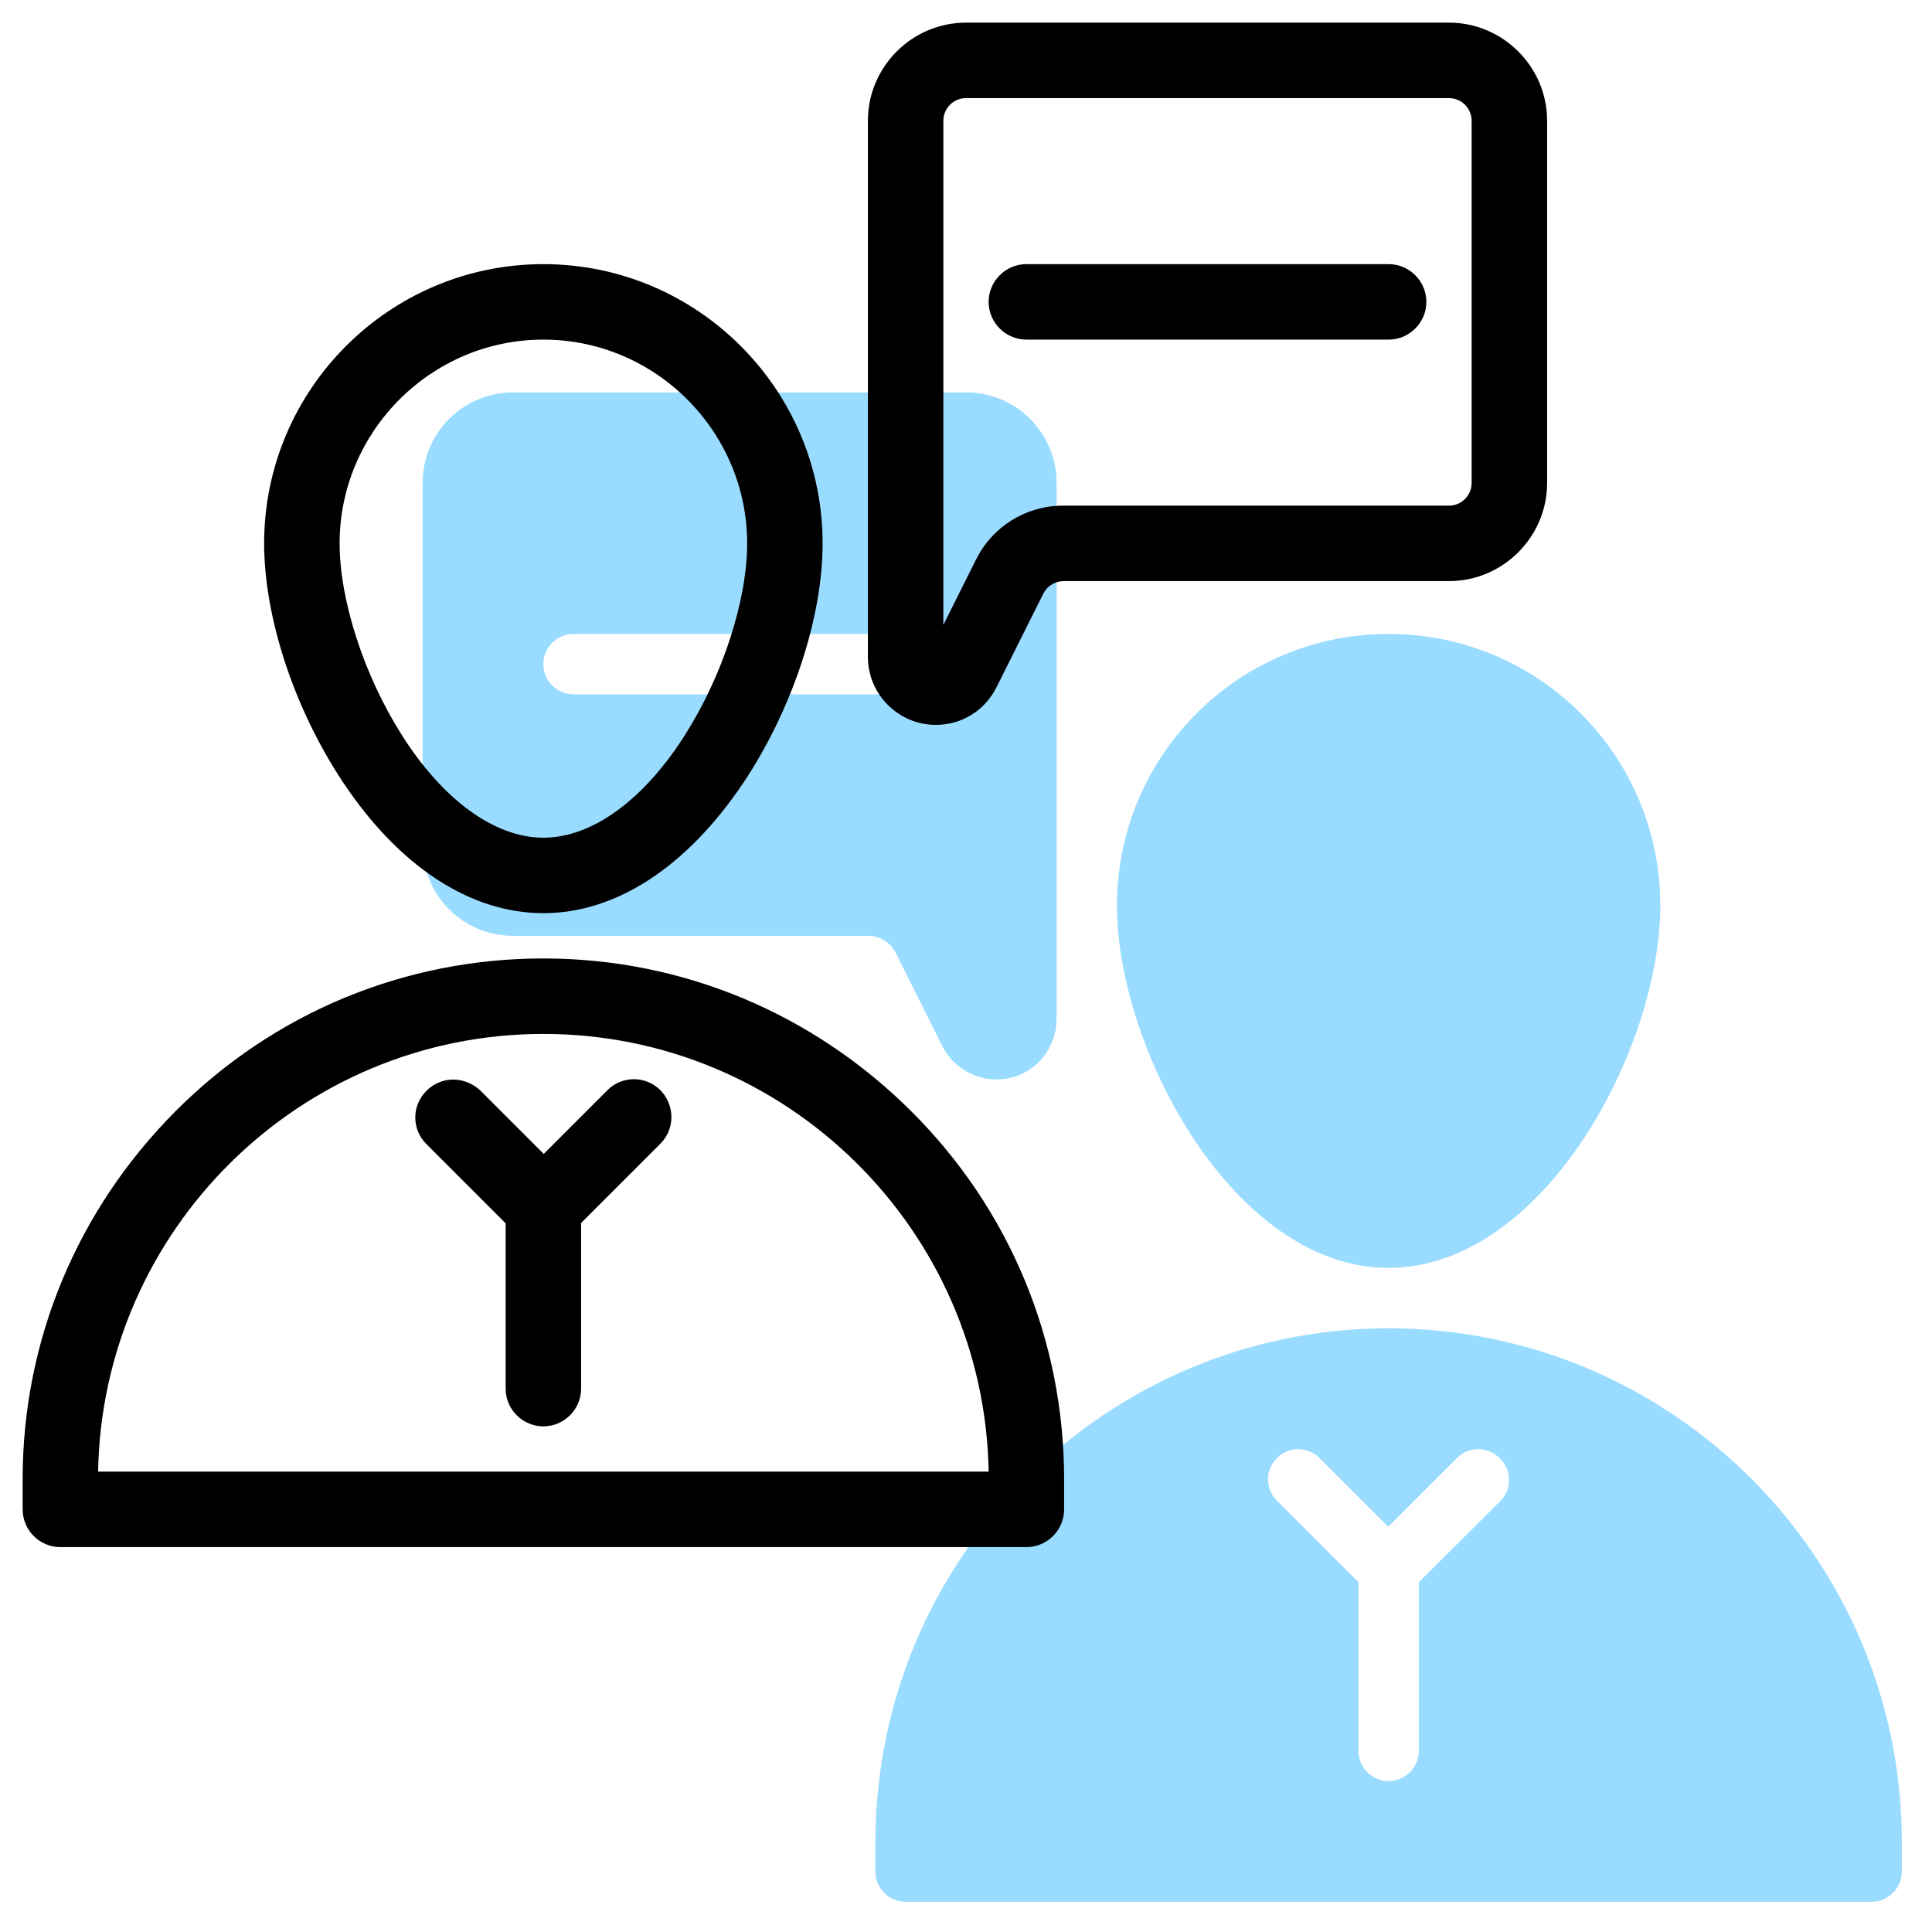 <?xml version="1.0" encoding="utf-8"?>
<!-- Generator: Adobe Illustrator 24.1.1, SVG Export Plug-In . SVG Version: 6.00 Build 0)  -->
<svg version="1.1" id="Line" xmlns="http://www.w3.org/2000/svg" xmlns:xlink="http://www.w3.org/1999/xlink" x="0px" y="0px"
	 viewBox="0 0 512 512" style="enable-background:new 0 0 512 512;" xml:space="preserve">
<style type="text/css">
	.st0{opacity:0.4;fill:#00A9FF;enable-background:new    ;}
</style>
<path class="st0" d="M368,336c41.1,0,72-58.2,72-96c0-39.8-32.2-72-72-72s-72,32.2-72,72C296,277.8,326.9,336,368,336z"/>
<path class="st0" d="M368,352c-75.1,0.1-135.9,60.9-136,136v8c0,4.4,3.6,8,8,8h256c4.4,0,8-3.6,8-8v-8
	C503.9,412.9,443.1,352.1,368,352z M397.7,397.7L376,419.3V464c0,4.4-3.6,8-8,8s-8-3.6-8-8v-44.7l-21.7-21.7
	c-3.1-3.2-3-8.2,0.2-11.3c3.1-3,8-3,11.1,0l18.3,18.3l18.3-18.3c3.2-3.1,8.2-3,11.3,0.2C400.7,389.6,400.7,394.6,397.7,397.7z"/>
<path class="st0" d="M237.3,252.4l12.4,24.8c4,7.9,13.6,11.1,21.5,7.2c5.4-2.7,8.8-8.3,8.8-14.3V128c0-13.3-10.7-24-24-24H136
	c-13.3,0-24,10.7-24,24v96c0,13.3,10.7,24,24,24h94.1C233.1,248,235.9,249.7,237.3,252.4L237.3,252.4z M152,184c-4.4,0-8-3.6-8-8
	s3.6-8,8-8h88c4.4,0,8,3.6,8,8s-3.6,8-8,8H152z"/>
<g>
	<g>
		<path d="M144,241c-41.7,0-73-58.8-73-97c0-40.3,32.7-73,73-73s73,32.7,73,73C217,182.2,185.7,241,144,241z M144,89
			c-30.3,0-55,24.7-55,55c0,30.5,25.2,79,55,79s55-48.5,55-79C199,113.7,174.3,89,144,89L144,89z"/>
		<path d="M144,72c39.8,0,72,32.2,72,72c0,37.8-30.9,96-72,96s-72-58.2-72-96C72,104.2,104.2,72,144,72 M144,224
			c30.4,0,56-49.1,56-80s-25.1-56-56-56s-56,25.1-56,56S113.6,224,144,224 M144,70c-40.8,0-74,33.2-74,74c0,19.7,8,43.9,20.9,63.3
			c14.9,22.4,33.8,34.7,53.1,34.7s38.1-12.3,53.1-34.7C210,187.9,218,163.7,218,144C218,103.2,184.8,70,144,70L144,70z M144,222
			c-12.9,0-26.7-10-37.7-27.5C96.4,178.8,90,159,90,144c0-29.7,24.3-54,54-54s54,24.3,54,54c0,15-6.4,34.8-16.3,50.5
			C170.7,212,156.9,222,144,222L144,222z"/>
	</g>
	<g>
		<path d="M16,409c-5,0-9-4-9-9v-8c0.1-75.5,61.5-136.9,137-137c75.5,0.1,136.9,61.5,137,137v8c0,5-4,9-9,9H16z M263,391
			c-0.5-65.2-53.7-118-119-118S25.5,325.8,25,391H263z"/>
		<path d="M144,256c75.1,0.1,135.9,60.9,136,136v8c0,4.4-3.6,8-8,8H16c-4.4,0-8-3.6-8-8v-8C8.1,316.9,68.9,256.1,144,256 M24,392
			h240c0-66.3-53.7-120-120-120S24,325.7,24,392 M144,254L144,254L144,254c-36.8,0-71.5,14.4-97.5,40.5S6,355.2,6,392v8
			c0,5.5,4.5,10,10,10h256c5.5,0,10-4.5,10-10v-8c0-36.8-14.4-71.5-40.5-97.5S180.8,254,144,254L144,254z M26,390
			c1.1-64.1,53.6-116,118-116s116.9,51.9,118,116H26L26,390z"/>
	</g>
	<g>
		<path d="M144,377c-5,0-9-4-9-9v-44.3l-21.4-21.4c-3.4-3.5-3.4-9,0-12.5c1.7-1.8,4-2.7,6.5-2.7c2.3,0,4.6,0.9,6.3,2.5l17.6,17.6
			l17.6-17.6c1.7-1.6,3.9-2.5,6.3-2.5c2.3,0,4.6,0.9,6.3,2.5c1.7,1.7,2.7,3.9,2.7,6.3s-0.9,4.7-2.5,6.4L153,323.7V368
			C153,373,149,377,144,377z"/>
		<path d="M120.1,288.1c2,0,4,0.7,5.6,2.2l18.3,18.3l18.3-18.3l0,0c1.6-1.5,3.6-2.2,5.6-2.2s4,0.7,5.6,2.2c3.2,3.1,3.3,8.1,0.2,11.3
			L152,323.3V368c0,4.4-3.6,8-8,8s-8-3.6-8-8v-44.7l-21.7-21.7c-3-3.1-3-8,0-11.1C115.9,288.9,118,288.1,120.1,288.1 M120.1,286.1
			L120.1,286.1c-2.7,0-5.3,1.1-7.2,3.1c-3.8,3.9-3.8,10,0,13.9l21.1,21.1V368c0,5.5,4.5,10,10,10s10-4.5,10-10v-43.9l21.1-21.1
			c3.9-4,3.7-10.3-0.2-14.2c-1.9-1.8-4.3-2.8-6.9-2.8c-2.6,0-5.1,1-6.9,2.8l-17,17l-16.9-16.9C125.2,287.1,122.7,286.1,120.1,286.1
			L120.1,286.1L120.1,286.1z"/>
	</g>
	<g>
		<path d="M248,191.1c-4.5,0-8.8-1.8-12-5s-5-7.5-5-12V32c0-13.8,11.2-25,25-25h128c13.8,0,25,11.2,25,25v96c0,13.8-11.2,25-25,25
			H281.9c-2.7,0-5.1,1.5-6.3,3.9l-12.4,24.8C260.3,187.5,254.5,191.1,248,191.1L248,191.1z M256,25c-3.9,0-7,3.1-7,7v137.9
			l10.5-21.1c4.2-8.5,12.8-13.8,22.3-13.8H384c3.9,0,7-3.1,7-7V32c0-3.9-3.1-7-7-7H256z"/>
		<path d="M384,8c13.3,0,24,10.7,24,24v96c0,13.3-10.7,24-24,24H281.9c-3,0-5.8,1.7-7.2,4.4l-12.4,24.8c-2.7,5.4-8.3,8.8-14.3,8.8
			l0,0c-8.8,0-16-7.2-16-16V32c0-13.3,10.7-24,24-24H384L384,8 M248,174.1l12.4-24.8c4-8.1,12.3-13.3,21.4-13.3h0.1H384
			c4.4,0,8-3.6,8-8V32c0-4.4-3.6-8-8-8H256c-4.4,0-8,3.6-8,8V174.1 M384,6H256c-14.3,0-26,11.7-26,26v142.1c0,9.9,8.1,18,18,18
			c6.9,0,13-3.8,16.1-10l12.4-24.8c1-2,3.1-3.3,5.4-3.3H384c14.3,0,26-11.7,26-26V32C410,17.7,398.3,6,384,6L384,6z M250,165.6V32
			c0-3.3,2.7-6,6-6h128c3.3,0,6,2.7,6,6v96c0,3.3-2.7,6-6,6H281.9h-0.1c-9.9,0-18.8,5.5-23.2,14.4L250,165.6L250,165.6z"/>
	</g>
	<g>
		<path d="M272,89c-5,0-9-4-9-9s4-9,9-9h96c5,0,9,4,9,9s-4,9-9,9H272z"/>
		<path d="M368,72c4.4,0,8,3.6,8,8s-3.6,8-8,8h-96c-4.4,0-8-3.6-8-8s3.6-8,8-8H368 M368,70h-96c-5.5,0-10,4.5-10,10s4.5,10,10,10h96
			c5.5,0,10-4.5,10-10S373.5,70,368,70L368,70z"/>
	</g>
</g>
</svg>
